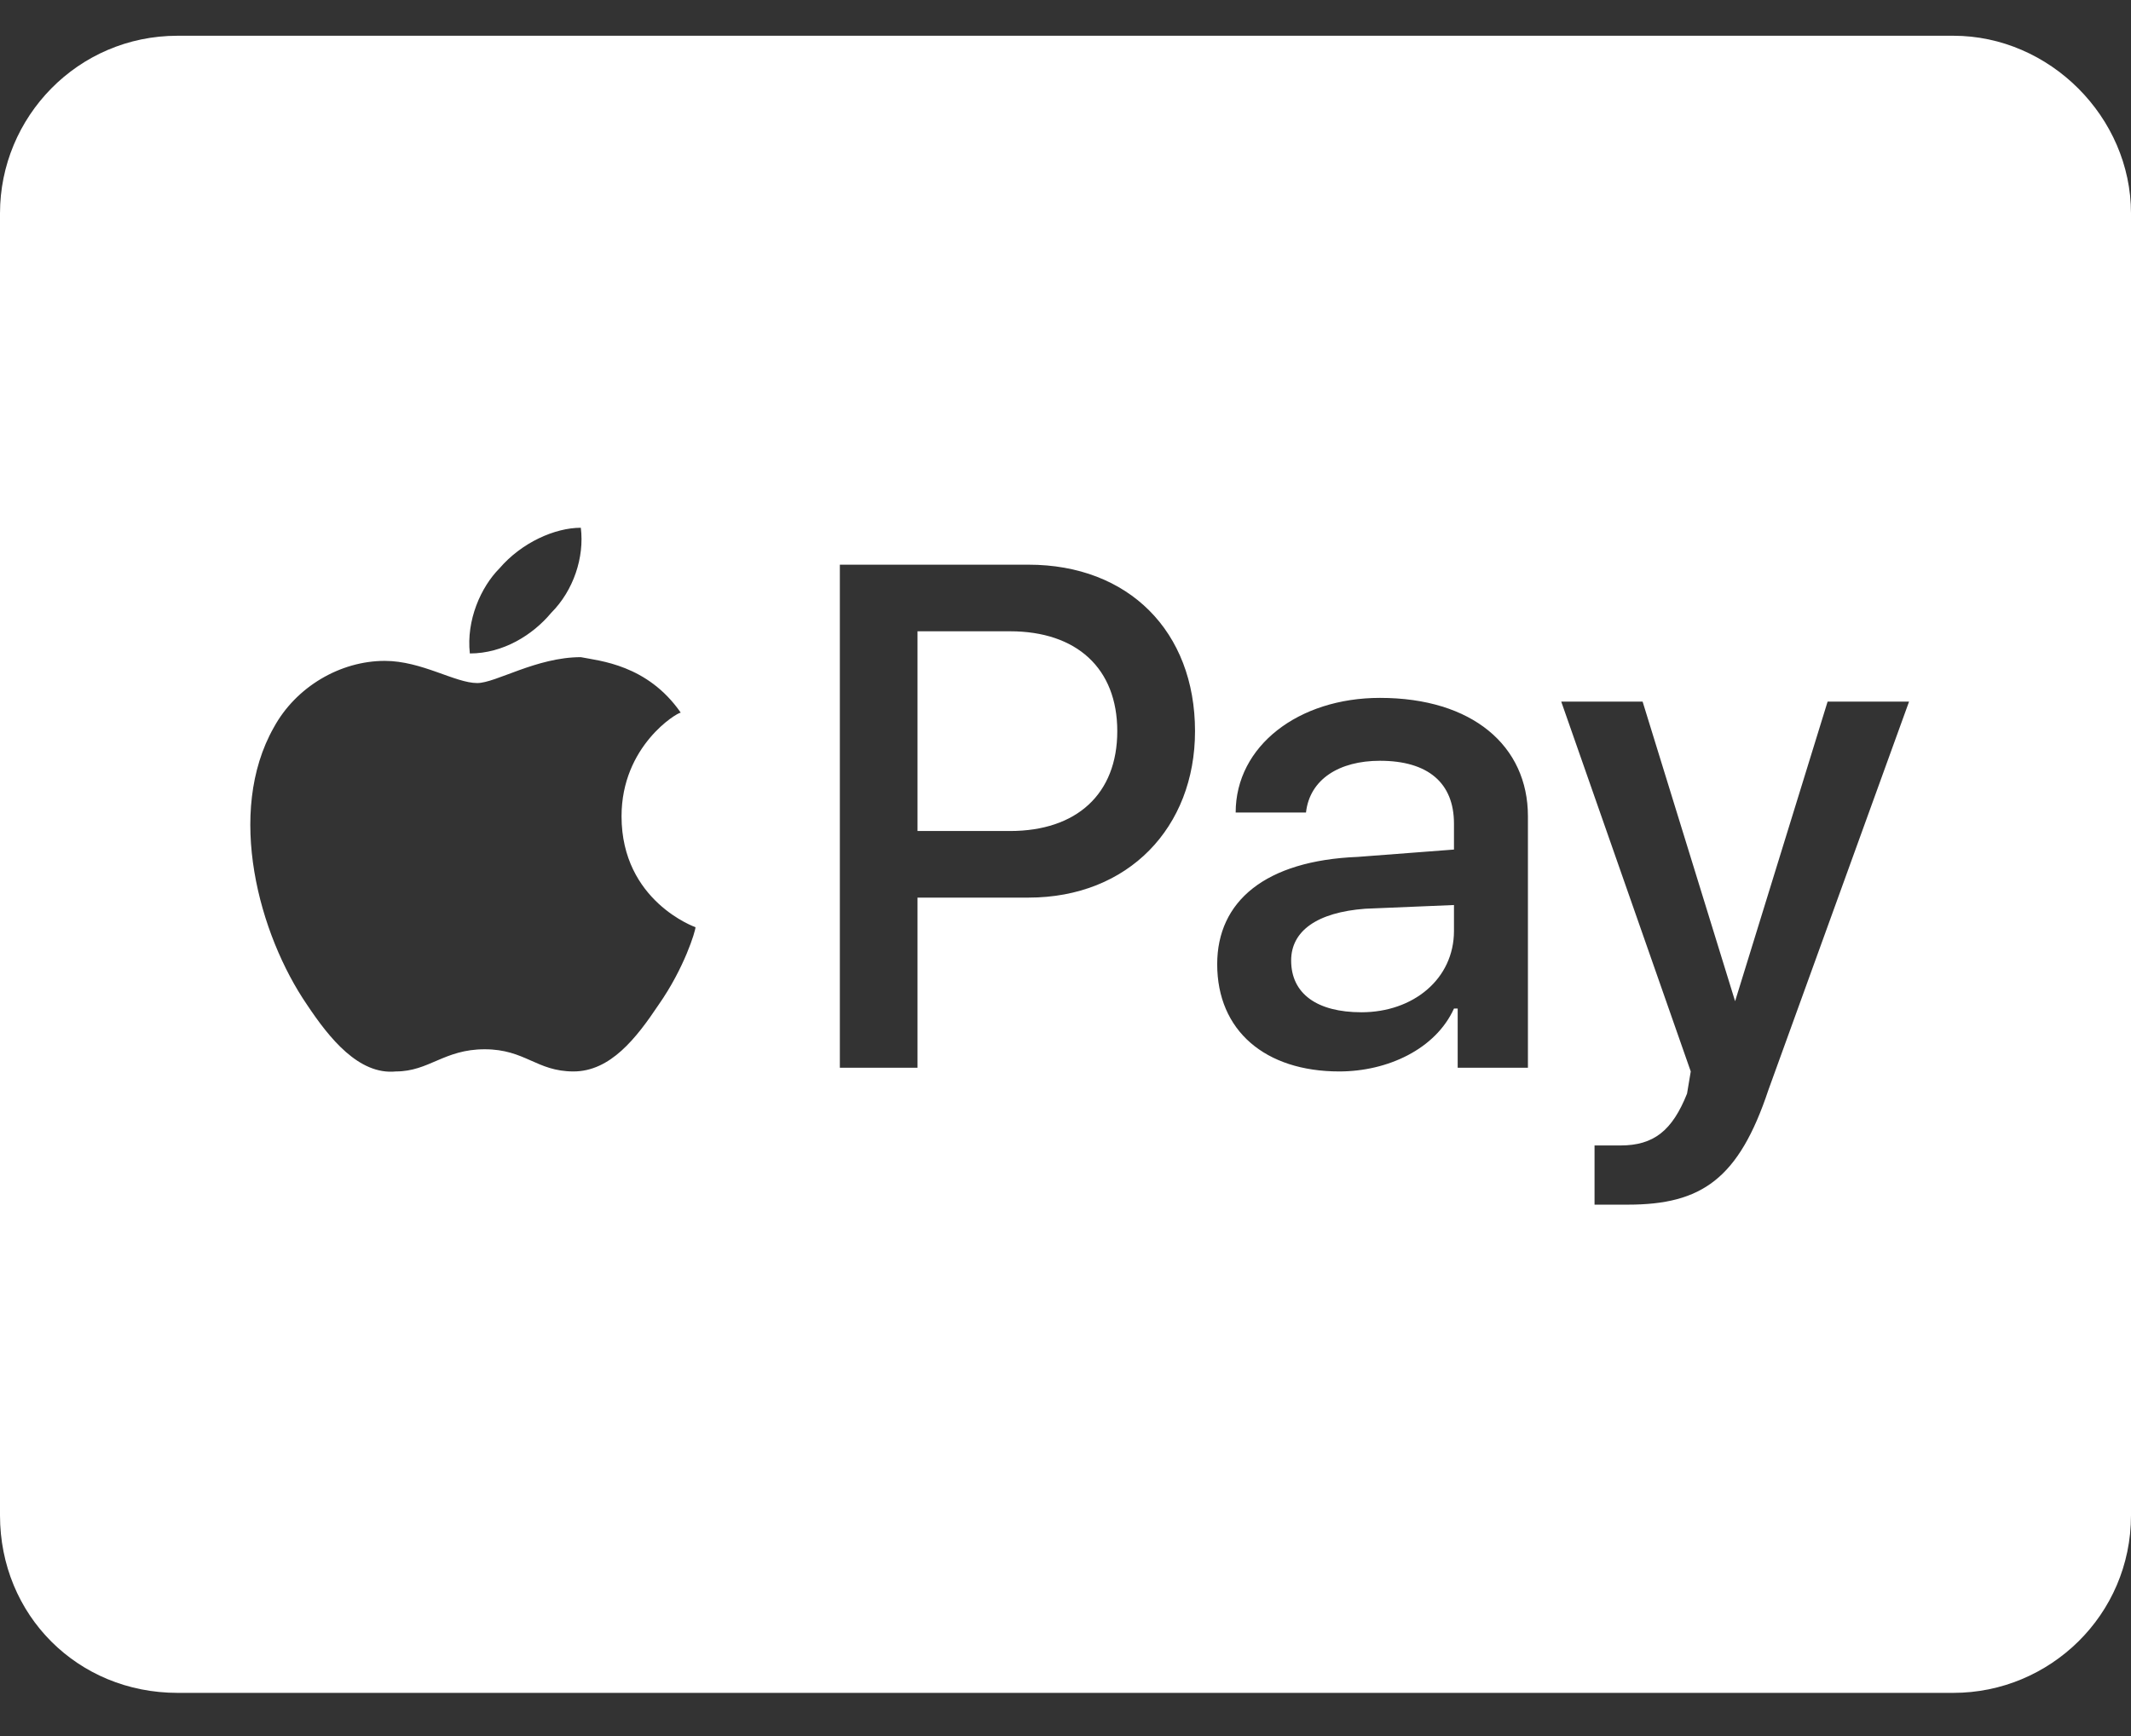<svg width="27" height="22" viewBox="0 0 27 22" fill="none" xmlns="http://www.w3.org/2000/svg">
<rect x="0" y="0" width="27" height="22" fill="#333333" stroke="none"/>
<path d="M14.156 9.266C14.156 10.062 13.641 10.531 12.797 10.531H11.625V8H12.797C13.641 8 14.156 8.469 14.156 9.266ZM16.359 12.172C16.359 12.594 16.688 12.828 17.25 12.828C17.906 12.828 18.422 12.406 18.422 11.797V11.469L17.297 11.516C16.688 11.562 16.359 11.797 16.359 12.172ZM27 2.703V19.203C27 20.469 25.969 21.453 24.75 21.453H2.25C0.984 21.453 0 20.469 0 19.203V2.703C0 1.484 0.984 0.453 2.25 0.453H24.75C25.969 0.453 27 1.484 27 2.703ZM5.953 8.281C6.375 8.281 6.75 8.047 6.984 7.766C7.266 7.484 7.406 7.062 7.359 6.688C7.031 6.688 6.609 6.875 6.328 7.203C6.094 7.438 5.906 7.859 5.953 8.281ZM8.812 11.75C8.812 11.75 7.875 11.422 7.875 10.344C7.875 9.453 8.578 9.031 8.625 9.031C8.203 8.422 7.594 8.375 7.359 8.328C6.797 8.328 6.281 8.656 6.047 8.656C5.766 8.656 5.344 8.375 4.875 8.375C4.312 8.375 3.75 8.703 3.469 9.219C2.859 10.297 3.281 11.844 3.891 12.734C4.172 13.156 4.547 13.625 5.016 13.578C5.438 13.578 5.625 13.297 6.141 13.297C6.656 13.297 6.797 13.578 7.266 13.578C7.734 13.578 8.062 13.156 8.344 12.734C8.672 12.266 8.812 11.797 8.812 11.75ZM15.141 9.266C15.141 8 14.297 7.156 13.031 7.156H10.641V13.531H11.625V11.375H13.031C14.297 11.375 15.141 10.484 15.141 9.266ZM19.359 10.344C19.359 9.453 18.656 8.844 17.484 8.844C16.453 8.844 15.656 9.453 15.656 10.297H16.547C16.594 9.875 16.969 9.641 17.484 9.641C18.094 9.641 18.422 9.922 18.422 10.438V10.766L17.203 10.859C16.031 10.906 15.422 11.422 15.422 12.219C15.422 13.062 16.031 13.578 16.969 13.578C17.578 13.578 18.188 13.297 18.422 12.781H18.469V13.531H19.359V10.344ZM24.188 8.891H23.156L21.984 12.688L20.812 8.891H19.781L21.422 13.578L21.375 13.859C21.188 14.328 20.953 14.516 20.531 14.516C20.438 14.516 20.297 14.516 20.203 14.516V15.266C20.297 15.266 20.531 15.266 20.625 15.266C21.562 15.266 22.031 14.938 22.406 13.812L24.188 8.891Z" fill="white"/>
</svg>
